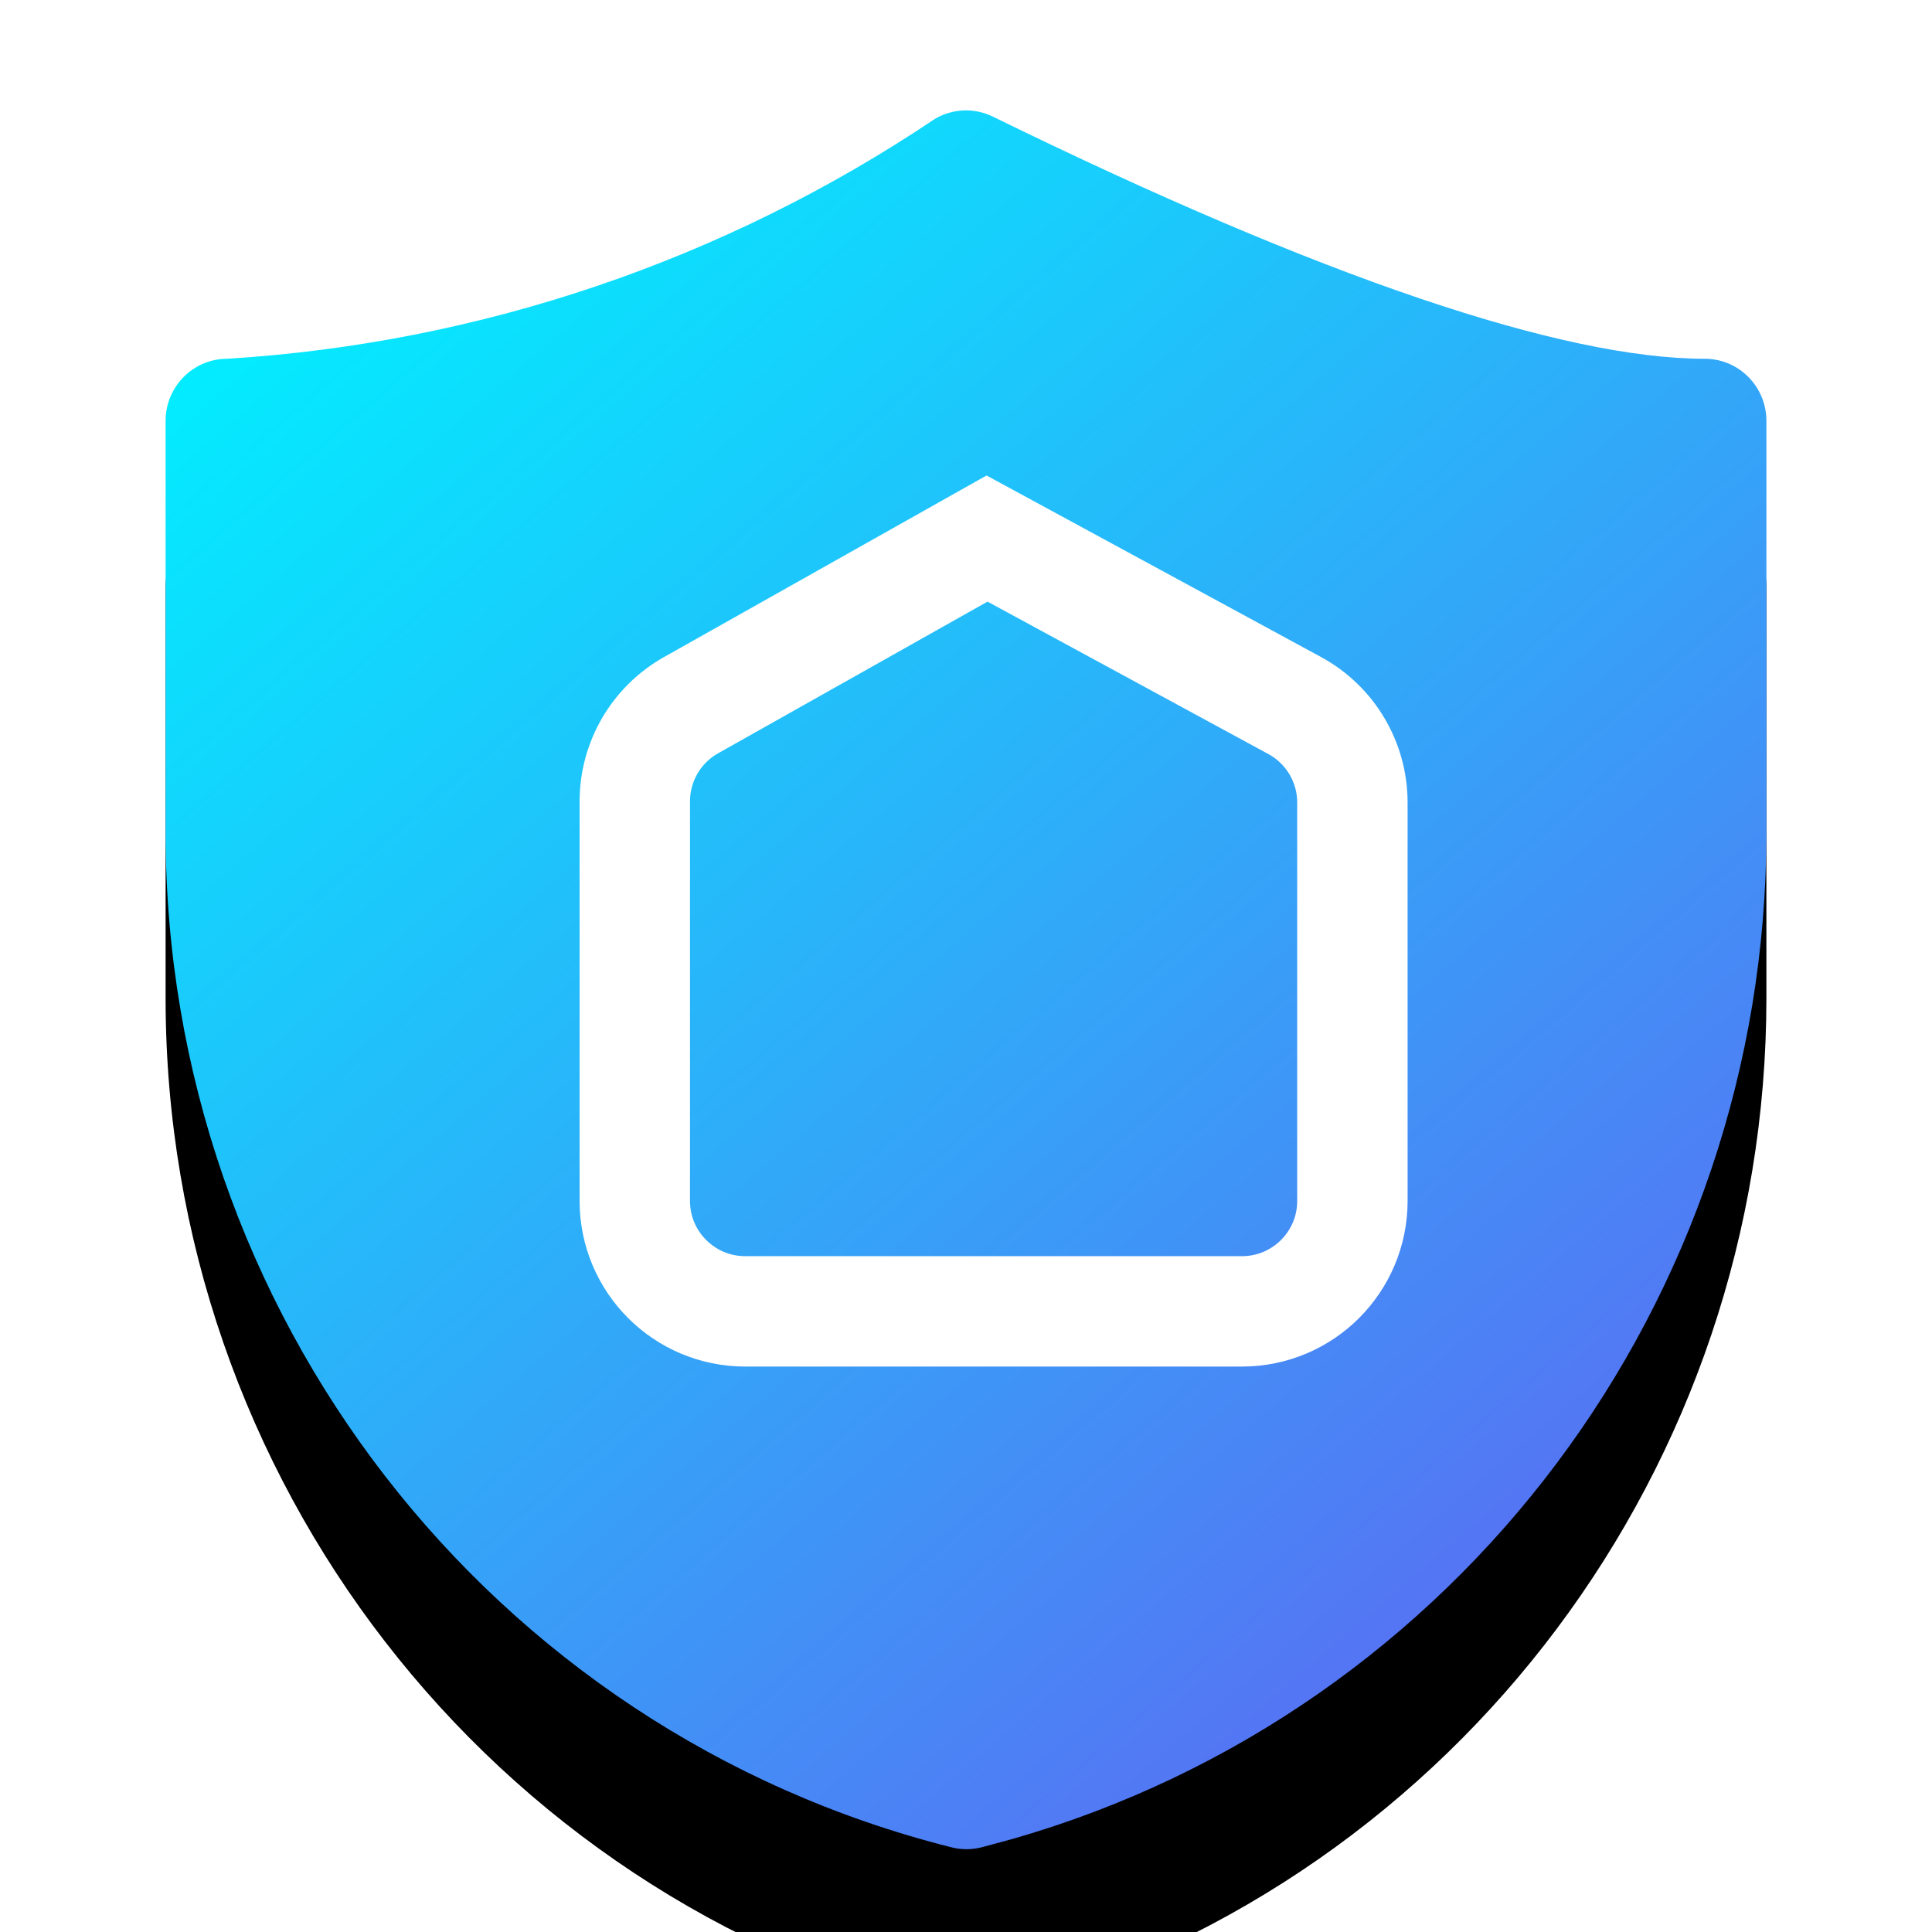 <?xml version="1.0" encoding="UTF-8"?>
<svg width="70px" height="70px" viewBox="0 0 70 70" version="1.1" xmlns="http://www.w3.org/2000/svg" xmlns:xlink="http://www.w3.org/1999/xlink">
    <!-- Generator: Sketch 59.1 (86144) - https://sketch.com -->
    <title>布防</title>
    <desc>Created with Sketch.</desc>
    <defs>
        <linearGradient x1="14.791%" y1="0%" x2="102.421%" y2="112.51%" id="linearGradient-1">
            <stop stop-color="#00F0FF" offset="0%"></stop>
            <stop stop-color="#704DF0" offset="100%"></stop>
        </linearGradient>
        <path d="M27.862,0.315 C20.227,5.438 11.384,8.434 2.231,8.999 C0.999,8.999 0,10.007 0,11.249 L0,26.166 C-0.001,43.555 11.734,58.712 28.46,62.929 C28.826,63.024 29.21,63.024 29.576,62.929 L30.691,62.627 C46.851,57.995 58,43.109 58,26.166 L58,11.249 C58,10.007 57.001,8.999 55.769,8.999 C50.625,8.999 41.938,6.084 29.973,0.225 C29.299,-0.104 28.506,-0.07 27.862,0.315 Z" id="path-2"></path>
        <filter x="-263.8%" y="-233.3%" width="627.6%" height="585.7%" filterUnits="objectBoundingBox" id="filter-3">
            <feOffset dx="0" dy="6" in="SourceAlpha" result="shadowOffsetOuter1"></feOffset>
            <feGaussianBlur stdDeviation="50" in="shadowOffsetOuter1" result="shadowBlurOuter1"></feGaussianBlur>
            <feColorMatrix values="0 0 0 0 0.125   0 0 0 0 0.128   0 0 0 0 0.129  0 0 0 0.1 0" type="matrix" in="shadowBlurOuter1"></feColorMatrix>
        </filter>
    </defs>
    <g id="页面-1" stroke="none" stroke-width="1" fill="none" fill-rule="evenodd">
        <g id="1" transform="translate(-94, -1744)">
            <g id="暗黑" transform="translate(67, 1280)">
                <g id="布防" transform="translate(33, 468)">
                    <g id="路径">
                        <use fill="black" fill-opacity="1" filter="url(#filter-3)" xlink:href="#path-2"></use>
                        <use fill="url(#linearGradient-1)" fill-rule="evenodd" xlink:href="#path-2"></use>
                    </g>
                    <path d="M19.038,21.55 L29.762,15.513 L29.762,15.513 L40.908,21.562 C42.197,22.262 43,23.611 43,25.078 L43,39.513 C43,41.722 41.209,43.513 39,43.513 L21,43.513 C18.791,43.513 17,41.722 17,39.513 L17,25.036 C17,23.591 17.779,22.259 19.038,21.55 Z" id="矩形" stroke="#FFFFFF" stroke-width="4" fill-rule="nonzero"></path>
                </g>
            </g>
        </g>
    </g>
</svg>